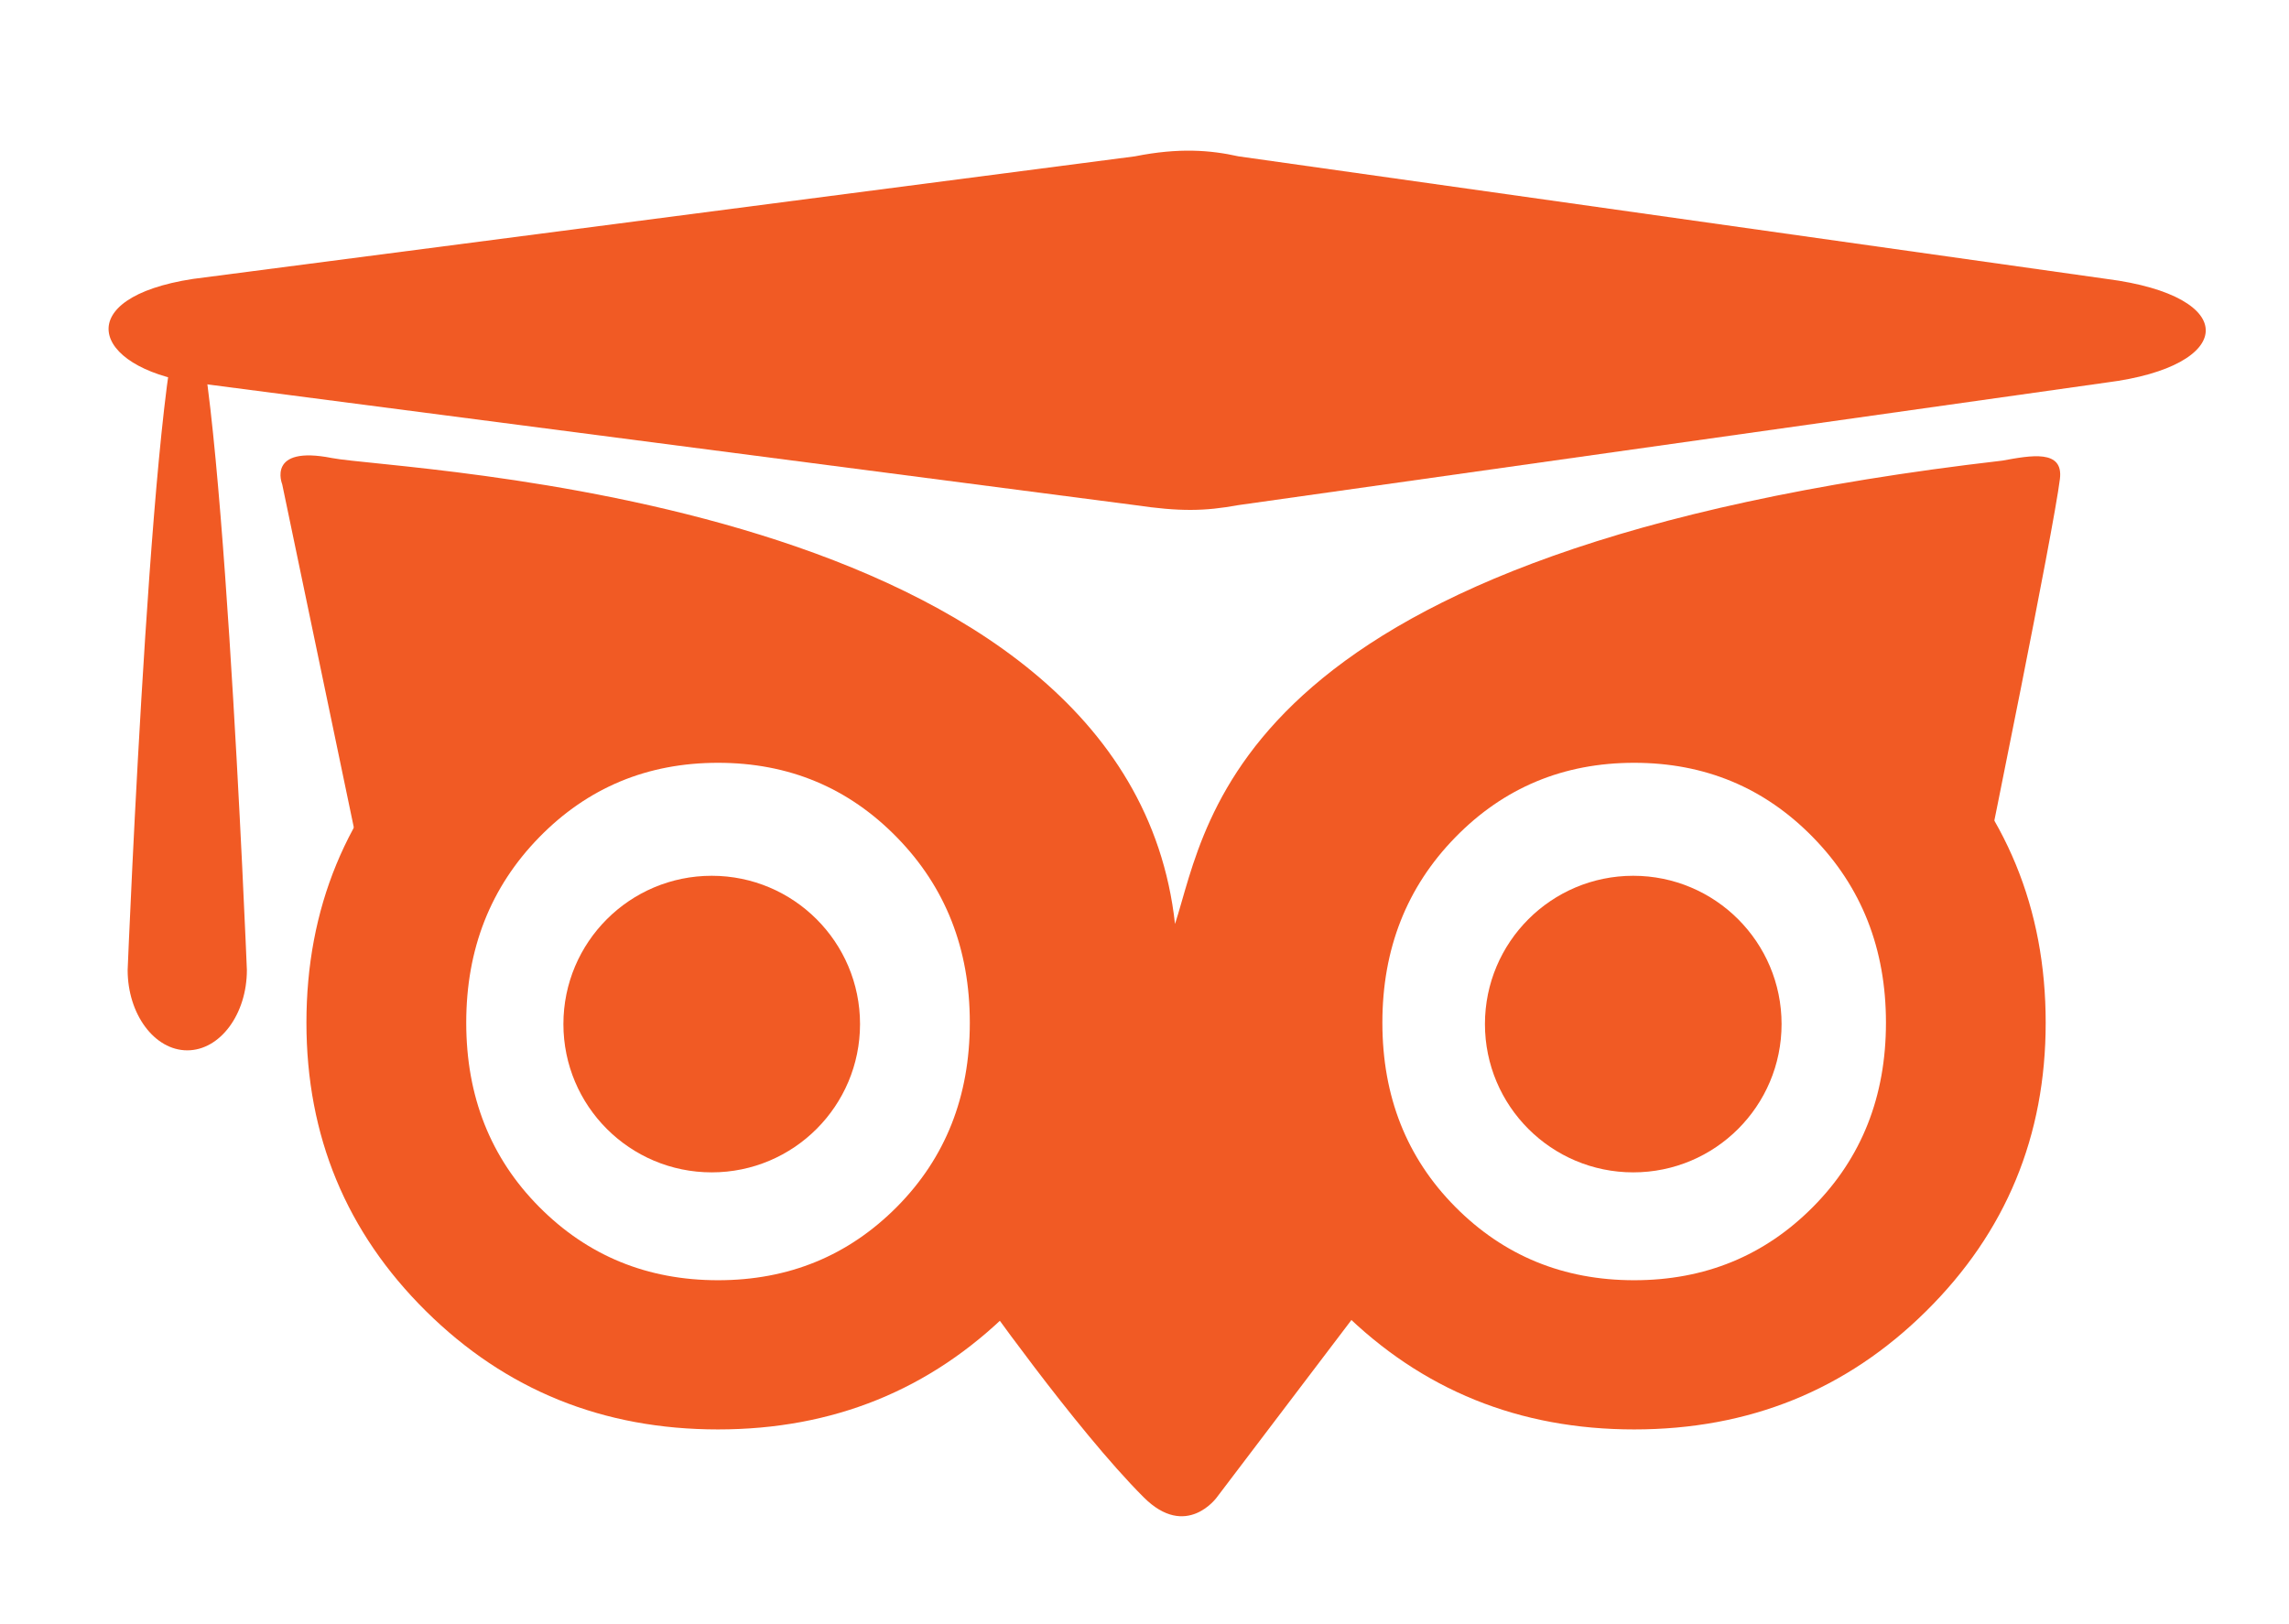 <?xml version="1.0" encoding="utf-8"?>
<!-- Generator: Adobe Illustrator 17.0.0, SVG Export Plug-In . SVG Version: 6.00 Build 0)  -->
<!DOCTYPE svg PUBLIC "-//W3C//DTD SVG 1.1//EN" "http://www.w3.org/Graphics/SVG/1.1/DTD/svg11.dtd">
<svg version="1.1" id="Layer_1" xmlns="http://www.w3.org/2000/svg" xmlns:xlink="http://www.w3.org/1999/xlink" x="0px" y="0px"
	 width="32.673px" height="23.184px" viewBox="0 0 32.673 23.184" enable-background="new 0 0 32.673 23.184" xml:space="preserve">
<g>
	<g>
		<path fill="#F15A24" d="M14.416,10.457c1.137,1.131,1.706,2.512,1.706,4.143c0,1.62-0.568,2.992-1.706,4.118
			c-1.137,1.126-2.526,1.689-4.168,1.689s-3.031-0.563-4.168-1.689S4.374,16.219,4.374,14.6c0-1.631,0.569-3.012,1.706-4.143
			C7.218,9.325,8.607,8.76,10.249,8.76S13.28,9.325,14.416,10.457z M12.803,17.229c0.693-0.699,1.04-1.575,1.04-2.629
			s-0.347-1.936-1.04-2.645c-0.693-0.71-1.545-1.065-2.554-1.065s-1.861,0.355-2.554,1.065c-0.693,0.71-1.04,1.592-1.04,2.645
			c0,1.054,0.347,1.93,1.04,2.629s1.545,1.048,2.554,1.048S12.109,17.928,12.803,17.229z"/>
		<path fill="#F15A24" d="M27.494,10.457c1.137,1.131,1.706,2.512,1.706,4.143c0,1.62-0.568,2.992-1.706,4.118
			c-1.137,1.126-2.526,1.689-4.168,1.689s-3.031-0.563-4.168-1.689s-1.706-2.499-1.706-4.118c0-1.631,0.569-3.012,1.706-4.143
			s2.526-1.697,4.168-1.697S26.357,9.325,27.494,10.457z M25.88,17.229c0.693-0.699,1.04-1.575,1.04-2.629s-0.347-1.936-1.04-2.645
			c-0.693-0.71-1.545-1.065-2.554-1.065s-1.861,0.355-2.554,1.065c-0.693,0.71-1.04,1.592-1.04,2.645c0,1.054,0.347,1.93,1.04,2.629
			s1.545,1.048,2.554,1.048C24.335,18.277,25.187,17.928,25.88,17.229z"/>
		<circle fill="#F15A24" cx="10.159" cy="14.62" r="2.117"/>
		<circle fill="#F15A24" cx="23.313" cy="14.62" r="2.117"/>
		<path fill="#F15A24" d="M5.112,12.108L4.028,6.913c0,0-0.228-0.559,0.71-0.374c0.943,0.186,11.361,0.523,12.034,6.652
			c0.486-1.495,0.822-5.344,11.809-6.615c0.411-0.075,0.875-0.163,0.822,0.262c-0.094,0.756-1.046,5.419-1.046,5.419l-2.878-1.682
			l-2.242-0.598l-3.55,1.233l-1.084,2.504l1.121,4.559l-2.354,3.102c0,0-0.436,0.611-1.046,0c-0.978-0.978-2.392-2.99-2.392-2.99
			l1.196-5.12l-0.561-2.28l-2.168-1.383L9.522,9.118l-2.467,1.009L5.112,12.108z"/>
	</g>
	<path fill="#F15A24" d="M30.069,5.461l-12.391,1.75c-0.488,0.089-0.837,0.094-1.479,0L2.755,5.461
		c-1.453-0.221-1.754-1.211,0-1.479l13.444-1.75c0.632-0.126,1.078-0.089,1.479,0l12.391,1.75
		C31.996,4.229,31.917,5.228,30.069,5.461z"/>
	<path fill="#F15A24" d="M2.673,14.995L2.673,14.995c-0.468,0-0.851-0.516-0.851-1.147c0,0,0.383-9.491,0.851-9.491l0,0
		c0.468,0,0.851,9.491,0.851,9.491C3.524,14.479,3.141,14.995,2.673,14.995z"/>
</g>
</svg>
